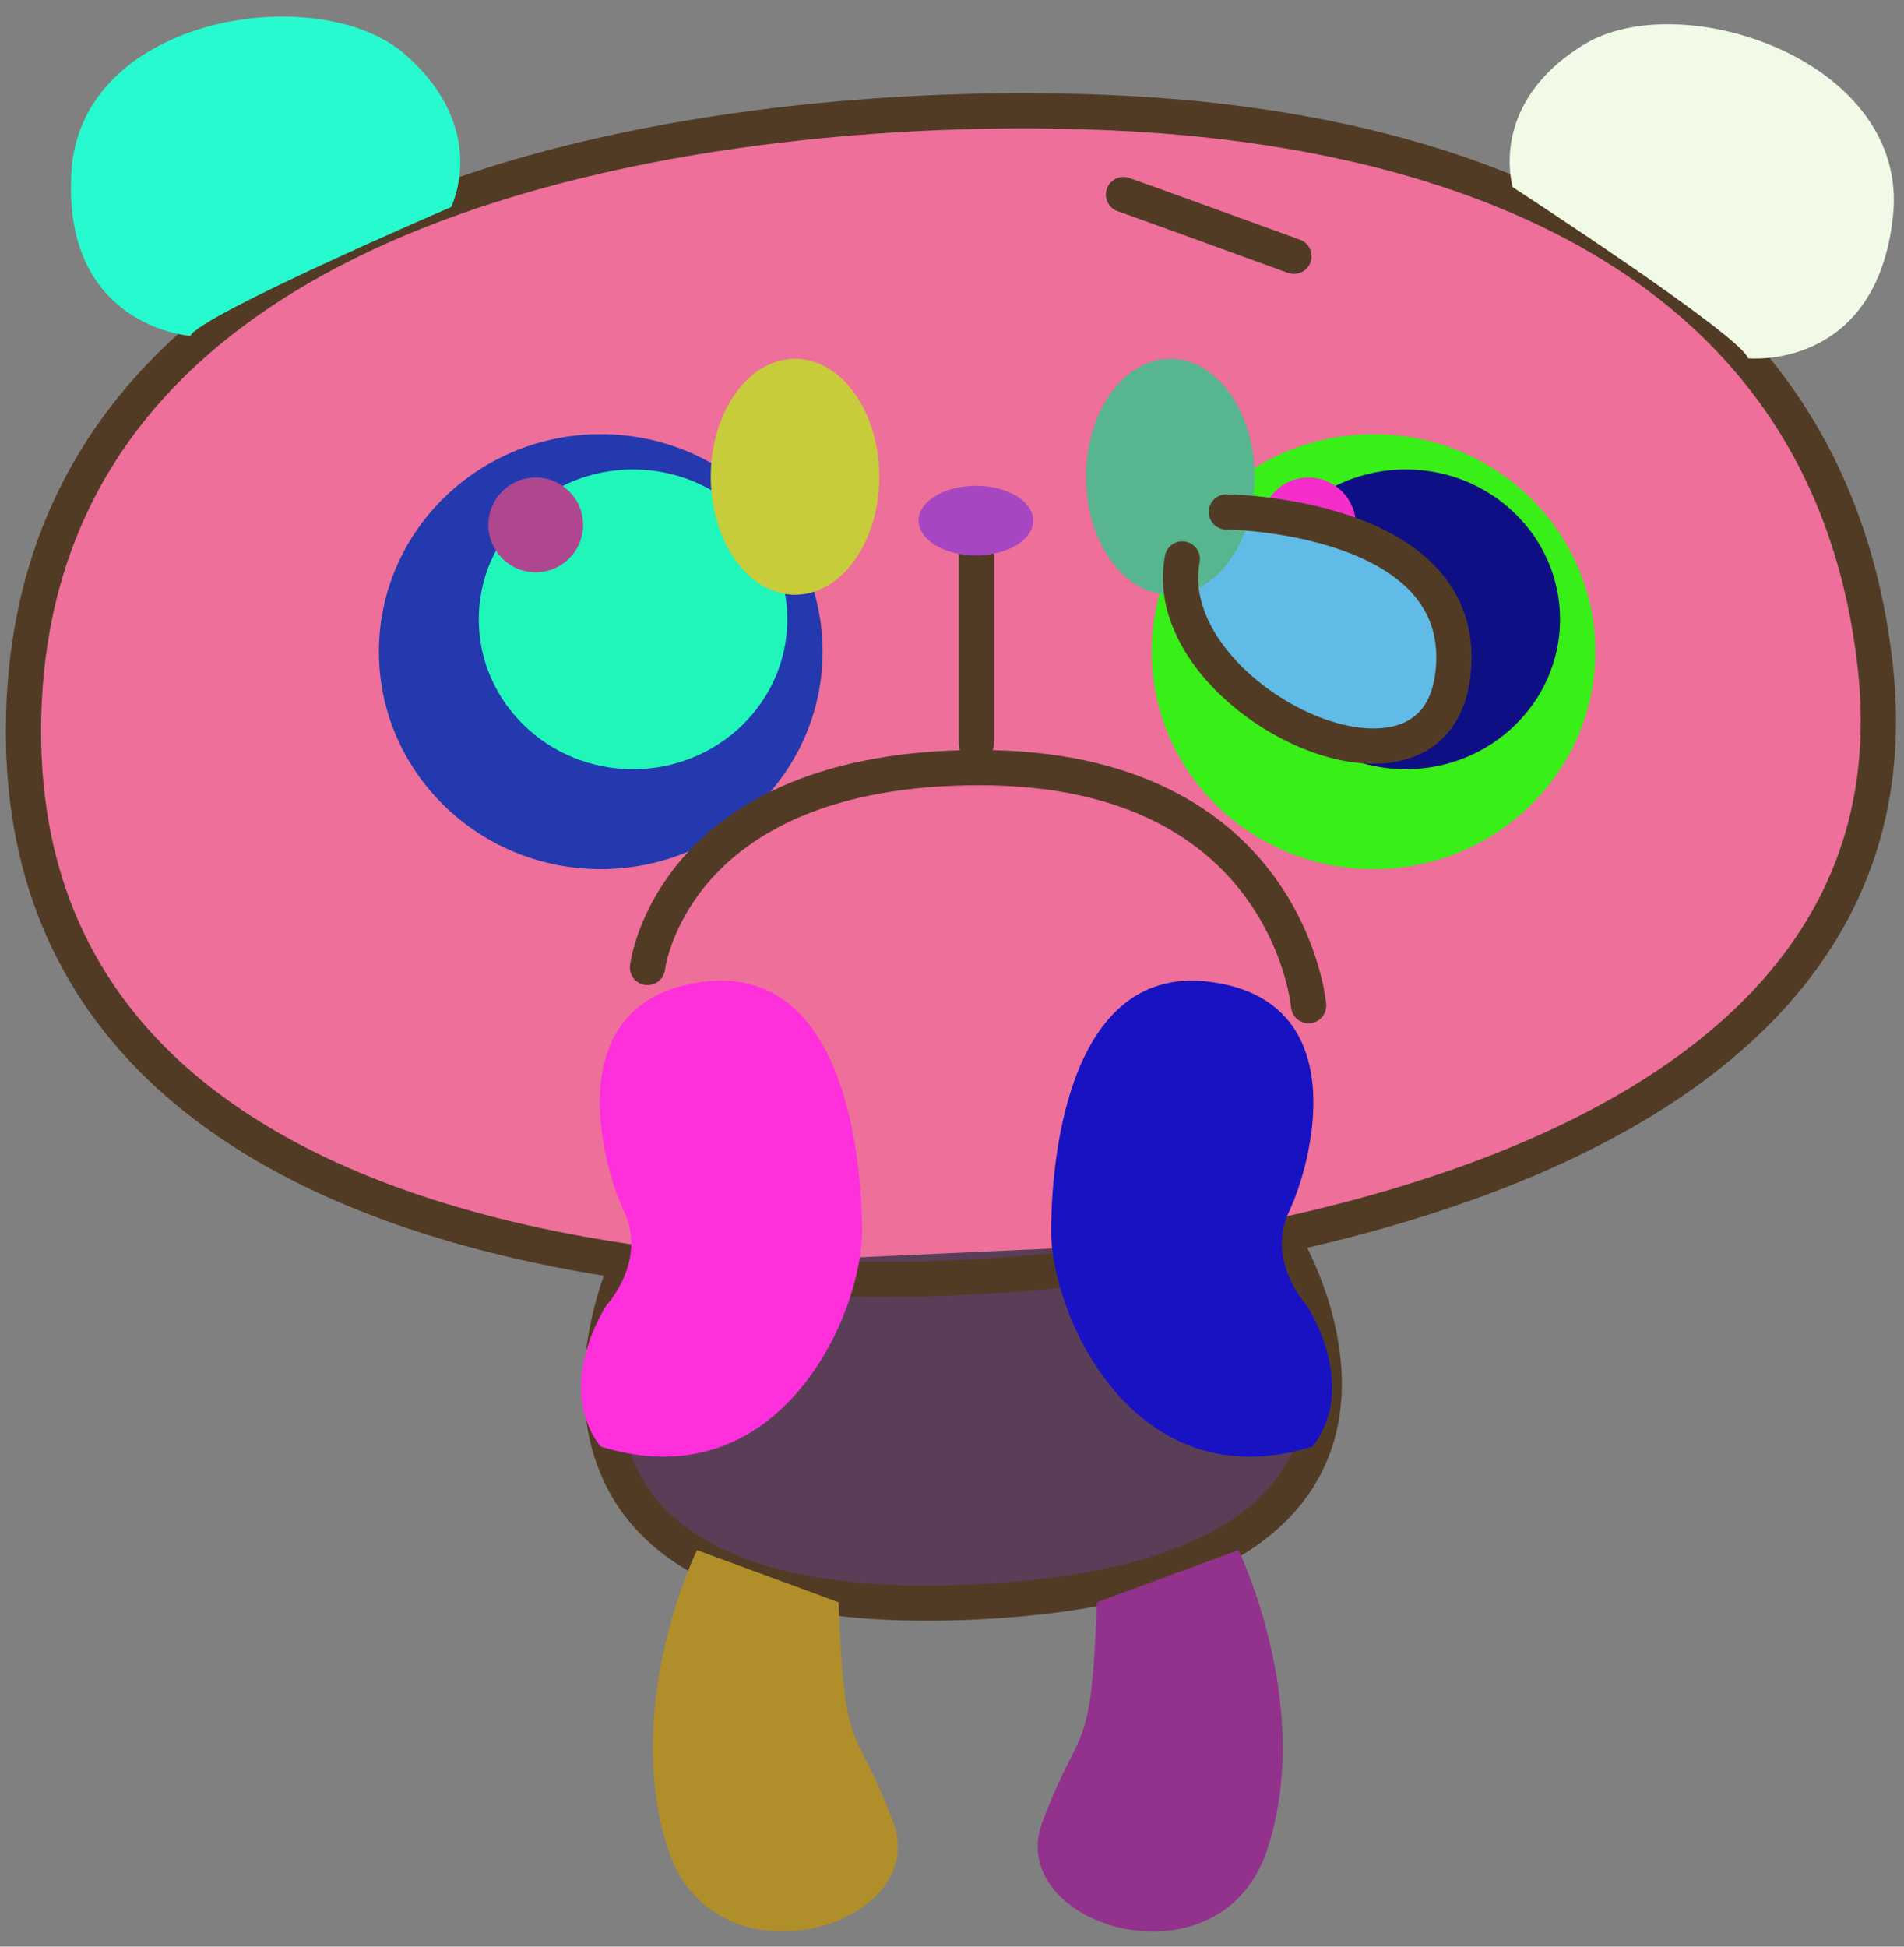 <?xml version="1.0" standalone="no"?>
<svg version="1.1" xmlns="http://www.w3.org/2000/svg" xmlns:xlink="http://www.w3.org/1999/xlink" x="0" y="0" width="540" height="552" viewBox="0, 0, 540, 552">
	  <rect x="0" y="0" width="540" height="552" fill="#808080" stroke="none"/>
	  <g id="Layer_1">
	    <path d="M274.344,362.094 C274.344,362.094 5.812,382.484 6.656,206.586 C7.508,30.672 259.039,30.672 300.68,31.523 C342.328,32.383 514.734,37.18 531.828,188.734 C550.516,354.445 274.344,362.094 274.344,362.094" fill="#FFFFFE" style="fill:#ed6f9a"/>
	    <path d="M363.57,351.055 C363.57,351.055 423.773,448.203 274.477,454.336 C132.187,460.188 177.469,359.547 177.469,359.547" fill="#FFFFFE" style="fill:#5a3e57"/>
	    <path d="M233.297,184.781 C233.297,218.844 205.125,246.453 170.375,246.453 C135.633,246.453 107.469,218.844 107.469,184.781 C107.469,150.727 135.633,123.117 170.375,123.117 C205.125,123.117 233.297,150.727 233.297,184.781" fill="#EFB5C6" style="fill:#2439ae"/>
	    <path d="M223.289,175.617 C223.289,199.086 203.695,218.117 179.539,218.117 C155.375,218.117 135.789,199.086 135.789,175.617 C135.789,152.148 155.375,133.117 179.539,133.117 C203.695,133.117 223.289,152.148 223.289,175.617" fill="#E98EA8" style="fill:#20f6b9"/>
	    <path d="M165.375,148.844 C165.375,156.266 159.359,162.281 151.938,162.281 C144.516,162.281 138.5,156.266 138.5,148.844 C138.5,141.422 144.516,135.406 151.938,135.406 C159.359,135.406 165.375,141.422 165.375,148.844" fill="#FFFFFE" style="fill:#ae4790"/>
	    <path d="M452.461,184.781 C452.461,218.844 424.289,246.453 389.547,246.453 C354.797,246.453 326.633,218.844 326.633,184.781 C326.633,150.727 354.797,123.117 389.547,123.117 C424.289,123.117 452.461,150.727 452.461,184.781" fill="#EFB5C6" style="fill:#38ef18"/>
	    <path d="M442.453,175.617 C442.453,199.086 422.859,218.117 398.703,218.117 C374.547,218.117 354.953,199.086 354.953,175.617 C354.953,152.148 374.547,133.117 398.703,133.117 C422.859,133.117 442.453,152.148 442.453,175.617" fill="#E98EA8" style="fill:#0e0f84"/>
	    <path d="M384.547,148.844 C384.547,156.266 378.531,162.281 371.109,162.281 C363.688,162.281 357.672,156.266 357.672,148.844 C357.672,141.422 363.688,135.406 371.109,135.406 C378.531,135.406 384.547,141.422 384.547,148.844" fill="#FFFFFE" style="fill:#f62ec9"/>
	    <path d="M333.812,159.141 C333.812,159.141 338.813,195.391 364.438,205.391 C390.062,215.391 420.688,205.391 413.188,179.141 C405.688,152.891 353.812,144.141 353.812,144.141 L333.812,159.141" fill="#ABDAE1" style="fill:#60bce6"/>
	    <path d="M274.344,362.094 C274.344,362.094 5.812,382.484 6.656,206.586 C7.508,30.672 259.039,30.672 300.68,31.523 C342.328,32.383 514.734,37.18 531.828,188.734 C550.516,354.445 274.344,362.094 274.344,362.094 z M363.57,351.055 C363.57,351.055 423.773,448.203 274.477,454.336 C132.187,460.188 177.469,359.547 177.469,359.547 M276.891,153.047 L276.891,210.836" fill-opacity="0" stroke="#523B25" stroke-width="10" stroke-linecap="round" stroke-linejoin="round" style="fill:#cdb1a9"/>
	    <path d="M53.969,95.258 C53.969,95.258 17.461,92.711 20.266,48.523 C23.07,4.328 90.484,-5.867 114.828,15.375 C139.172,36.625 127.937,58.719 127.937,58.719 C127.937,58.719 56.781,89.32 53.969,95.258" fill="#523B25" style="fill:#27facf"/>
	    <path d="M495.758,101.609 C495.758,101.609 532.18,105.281 536.883,61.25 C541.594,17.227 476.883,-4.227 449.297,12.594 C421.703,29.414 429.039,53.086 429.039,53.086 C429.039,53.086 494,95.281 495.758,101.609" fill="#523B25" style="fill:#f0fae7"/>
	    <path d="M249.375,135.203 C249.375,153.68 238.672,168.656 225.477,168.656 C212.281,168.656 201.578,153.68 201.578,135.203 C201.578,116.719 212.281,101.742 225.477,101.742 C238.672,101.742 249.375,116.719 249.375,135.203" fill="#523B25" style="fill:#c7cc3a"/>
	    <path d="M355.813,135.203 C355.813,153.68 345.117,168.656 331.914,168.656 C318.711,168.656 308.008,153.68 308.008,135.203 C308.008,116.719 318.711,101.742 331.914,101.742 C345.117,101.742 355.813,116.719 355.813,135.203" fill="#523B25" style="fill:#57b68f"/>
	    <path d="M293.031,147.625 C293.031,153.086 285.758,157.508 276.781,157.508 C267.805,157.508 260.531,153.086 260.531,147.625 C260.531,142.172 267.805,137.75 276.781,137.75 C285.758,137.75 293.031,142.172 293.031,147.625" fill="#523B25" style="fill:#a746c1"/>
	    <path d="M183.641,274.336 C183.641,274.336 190.305,217.672 277.805,217.672 C365.305,217.672 371.141,285.172 371.141,285.172 M318.641,55.172 C321.141,56.008 366.977,72.672 366.977,72.672 M347.812,145.172 C352.813,145.172 417.812,147.672 411.977,191.836 C406.141,236.008 327.812,197.68 335.312,158.508" fill-opacity="0" stroke="#523B25" stroke-width="10" stroke-linecap="round" stroke-linejoin="round" style="fill:#6e5060"/>
	    <path d="M237.805,454.336 C239.57,499.531 242.109,487.016 253.281,516.602 C264.461,546.187 202.68,564.969 189.445,524.305 C176.211,483.641 197.672,439.555 197.672,439.555 L237.805,454.336" fill="#523B25" style="fill:#b08f2b"/>
	    <path d="M311.117,454.336 C309.352,499.531 306.82,487.016 295.641,516.602 C284.469,546.187 346.242,564.969 359.477,524.305 C372.711,483.641 351.25,439.555 351.25,439.555 L311.117,454.336" fill="#523B25" style="fill:#92328d"/>
	    <path d="M171.977,370.172 C171.977,370.172 183.641,357.68 176.977,343.508 C170.312,329.336 158.641,284.344 198.641,278.508 C238.641,272.672 244.477,326 244.477,349.336 C244.477,372.672 221.141,426.008 170.312,410.172 C156.977,392.672 171.977,370.172 171.977,370.172" fill="#523B25" style="fill:#ff2fdc"/>
	    <path d="M370.617,370.172 C370.617,370.172 358.953,357.68 365.617,343.508 C372.281,329.336 383.953,284.344 343.953,278.508 C303.953,272.672 298.117,326 298.117,349.336 C298.117,372.672 321.453,426.008 372.281,410.172 C385.617,392.672 370.617,370.172 370.617,370.172" fill="#523B25" style="fill:#1912c3"/>
	  </g>
	</svg>